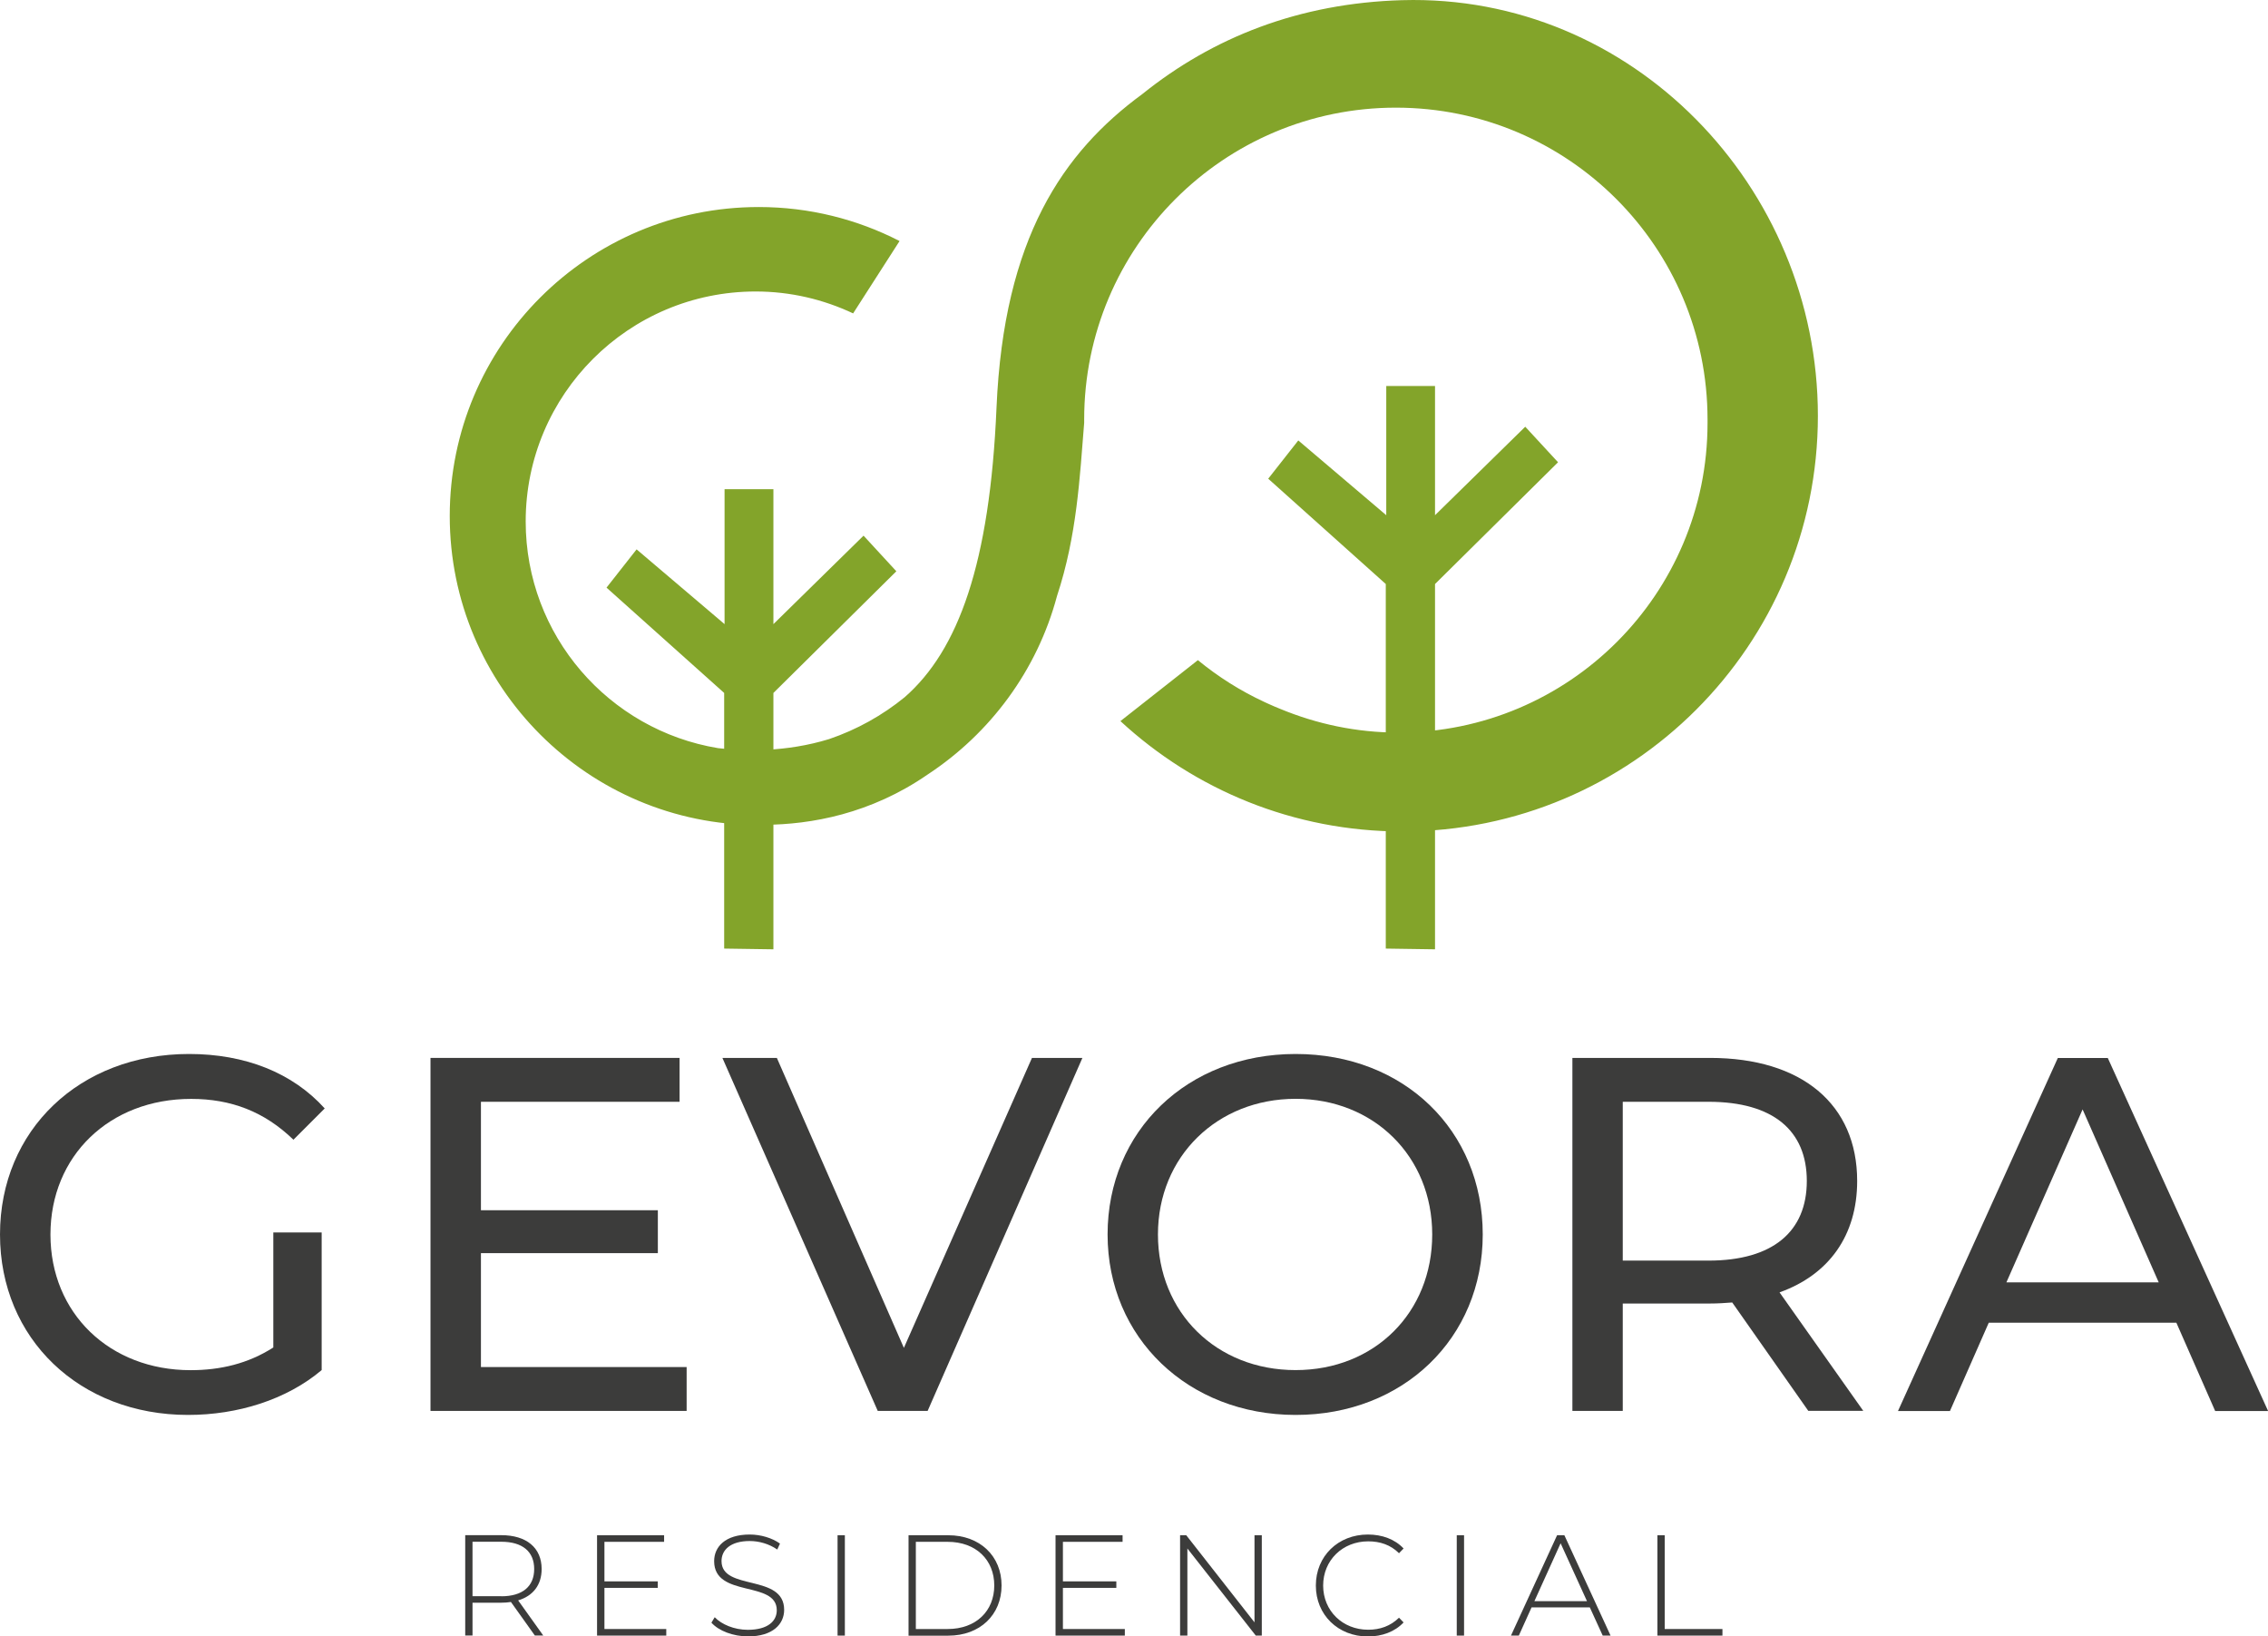 <?xml version="1.0" encoding="UTF-8" standalone="no"?>
<svg
   id="Capa_1"
   viewBox="0 0 831.74 600"
   version="1.1"
   sodipodi:docname="gevora.svg"
   width="831.74"
   height="600"
   inkscape:version="1.2.1 (9c6d41e410, 2022-07-14)"
   xmlns:inkscape="http://www.inkscape.org/namespaces/inkscape"
   xmlns:sodipodi="http://sodipodi.sourceforge.net/DTD/sodipodi-0.dtd"
   xmlns="http://www.w3.org/2000/svg"
   xmlns:svg="http://www.w3.org/2000/svg">
  <sodipodi:namedview
     id="namedview47"
     pagecolor="#ffffff"
     bordercolor="#000000"
     borderopacity="0.25"
     inkscape:showpageshadow="2"
     inkscape:pageopacity="0.0"
     inkscape:pagecheckerboard="0"
     inkscape:deskcolor="#d1d1d1"
     showgrid="false"
     inkscape:zoom="0.66501709"
     inkscape:cx="240.59532"
     inkscape:cy="223.30253"
     inkscape:window-width="1920"
     inkscape:window-height="1001"
     inkscape:window-x="2391"
     inkscape:window-y="-9"
     inkscape:window-maximized="1"
     inkscape:current-layer="Capa_1" />
  <defs
     id="defs4">
    <style
       id="style2">.cls-1{fill:#3c3c3b;}.cls-2{fill:#83a42a;}</style>
  </defs>
  <g
     id="g296"
     transform="matrix(2.941,0,0,2.941,-25.262,-39.701)"
     style="stroke-width:0.34">
    <path
       class="cls-2"
       d="m 183.43,13.52 c -12.86,0.37 -23.62,4.65 -32.39,11.7 -9.9,7.26 -17.28,17.96 -18.19,39.09 -0.83,19.46 -4.76,30.25 -11.44,36.1 -2.79,2.28 -5.99,4.06 -9.43,5.23 -5.36,1.65 -10.53,1.52 -13.86,1.13 -13.6,-2.25 -23.98,-14.03 -23.98,-28.26 0,-15.84 12.84,-28.67 28.68,-28.67 4.35,0 8.45,0.99 12.15,2.73 l 5.79,-9.02 c -5.27,-2.71 -11.24,-4.24 -17.56,-4.24 -21.28,0 -38.53,17.25 -38.53,38.52 0,21.27 17.25,38.53 38.53,38.53 0.22,0 0.44,-0.03 0.66,-0.03 5.88,-0.03 13.31,-1.37 20.4,-6.27 7.81,-5.13 13.66,-12.99 16.13,-22.25 2.49,-7.53 2.84,-14.81 3.39,-21.59 0,-0.15 0,-0.29 0,-0.43 0,-21.46 17.4,-38.87 38.87,-38.87 21.47,0 38.86,17.4 38.86,38.87 0,0.13 0,0.25 0,0.38 0,0.02 0,0.05 0,0.08 0,21.3 -17.27,38.58 -38.57,38.58 -5.21,0 -10.15,-1.07 -14.68,-2.94 -0.52,-0.21 -1.02,-0.42 -1.52,-0.65 -0.16,-0.08 -0.33,-0.14 -0.48,-0.22 -3,-1.39 -5.78,-3.15 -8.3,-5.22 l -9.66,7.6 c 9.24,8.53 21.58,13.76 35.15,13.76 28.62,0 51.82,-23.2 51.82,-51.82 0,-28.62 -23.21,-52.64 -51.82,-51.82"
       id="path6"
       style="stroke-width:0.34" />
    <polygon
       class="cls-2"
       points="105.03,91.31 116.27,80.28 120.36,84.72 105.03,99.89 105.03,131.85 98.89,131.76 98.89,99.89 84.22,86.76 87.97,81.99 98.94,91.31 98.94,74.49 105.03,74.49 "
       id="polygon8"
       style="stroke-width:0.34" />
    <polygon
       class="cls-2"
       points="187.53,77.73 198.78,66.7 202.87,71.13 187.53,86.31 187.53,131.85 181.39,131.76 181.39,86.31 166.73,73.18 170.48,68.41 181.45,77.73 181.45,61.62 187.53,61.62 "
       id="polygon10"
       style="stroke-width:0.34" />
    <path
       class="cls-1"
       d="m 42.66,167.15 h 6.04 v 17.16 c -4.4,3.71 -10.5,5.59 -16.66,5.59 -13.51,0 -23.45,-9.49 -23.45,-22.5 0,-13.01 9.94,-22.5 23.58,-22.5 6.97,0 12.89,2.33 16.91,6.79 l -3.9,3.9 c -3.64,-3.52 -7.79,-5.09 -12.76,-5.09 -10.18,0 -17.54,7.11 -17.54,16.91 0,9.8 7.36,16.91 17.48,16.91 3.71,0 7.17,-0.82 10.31,-2.83 v -14.34 z"
       id="path12"
       style="stroke-width:0.34" />
    <polygon
       class="cls-1"
       points="68.56,164.38 90.62,164.38 90.62,169.73 68.56,169.73 68.56,183.93 94.21,183.93 94.21,189.4 62.27,189.4 62.27,145.39 93.33,145.39 93.33,150.86 68.56,150.86 "
       id="polygon14"
       style="stroke-width:0.34" />
    <polygon
       class="cls-1"
       points="143.56,145.39 124.26,189.4 118.04,189.4 98.67,145.39 105.46,145.39 121.3,181.54 137.27,145.39 "
       id="polygon16"
       style="stroke-width:0.34" />
    <path
       class="cls-1"
       d="m 146.7,167.4 c 0,-12.89 9.93,-22.5 23.45,-22.5 13.52,0 23.33,9.55 23.33,22.5 0,12.95 -9.93,22.5 -23.33,22.5 -13.4,0 -23.45,-9.62 -23.45,-22.5 m 40.48,0 c 0,-9.74 -7.29,-16.91 -17.04,-16.91 -9.75,0 -17.16,7.17 -17.16,16.91 0,9.74 7.3,16.91 17.16,16.91 9.86,0 17.04,-7.17 17.04,-16.91"
       id="path18"
       style="stroke-width:0.34" />
    <path
       class="cls-1"
       d="m 234.08,189.4 -9.49,-13.52 c -0.89,0.07 -1.82,0.13 -2.77,0.13 h -10.88 v 13.39 h -6.28 v -44.01 h 17.16 c 11.44,0 18.35,5.78 18.35,15.34 0,6.79 -3.52,11.69 -9.68,13.89 l 10.44,14.77 h -6.86 z m -0.19,-28.67 c 0,-6.29 -4.21,-9.87 -12.26,-9.87 h -10.69 v 19.8 h 10.69 c 8.05,0 12.26,-3.64 12.26,-9.93"
       id="path20"
       style="stroke-width:0.34" />
    <path
       class="cls-1"
       d="m 279.97,178.4 h -23.39 l -4.84,11.01 h -6.48 l 19.93,-44.01 h 6.23 l 19.99,44.01 h -6.6 z m -2.2,-5.03 -9.49,-21.56 -9.5,21.56 z"
       id="path22"
       style="stroke-width:0.34" />
    <path
       class="cls-1"
       d="m 75.29,217.41 -2.99,-4.19 c -0.39,0.06 -0.79,0.09 -1.21,0.09 h -3.58 v 4.09 H 66.6 v -12.51 h 4.49 c 3.15,0 5.04,1.57 5.04,4.22 0,1.98 -1.07,3.36 -2.93,3.91 l 3.13,4.38 H 75.3 Z m -4.2,-4.9 c 2.68,0 4.11,-1.25 4.11,-3.4 0,-2.15 -1.43,-3.4 -4.11,-3.4 h -3.58 v 6.79 h 3.58 z"
       id="path24"
       style="stroke-width:0.34" />
    <polygon
       class="cls-1"
       points="83.96,210.65 90.61,210.65 90.61,211.46 83.96,211.46 83.96,216.59 91.67,216.59 91.67,217.41 83.04,217.41 83.04,204.9 91.4,204.9 91.4,205.72 83.96,205.72 "
       id="polygon26"
       style="stroke-width:0.34" />
    <path
       class="cls-1"
       d="m 97.3,215.8 0.41,-0.68 c 0.86,0.9 2.44,1.57 4.13,1.57 2.5,0 3.61,-1.09 3.61,-2.44 0,-3.76 -7.81,-1.5 -7.81,-6.12 0,-1.77 1.36,-3.32 4.44,-3.32 1.37,0 2.8,0.43 3.77,1.13 l -0.34,0.74 c -1.04,-0.72 -2.3,-1.06 -3.43,-1.06 -2.43,0 -3.52,1.13 -3.52,2.5 0,3.76 7.81,1.54 7.81,6.08 0,1.77 -1.41,3.31 -4.5,3.31 -1.86,0 -3.65,-0.69 -4.56,-1.7"
       id="path28"
       style="stroke-width:0.34" />
    <rect
       class="cls-1"
       x="113.03"
       y="204.9"
       width="0.91"
       height="12.51"
       id="rect30"
       style="stroke-width:0.34" />
    <path
       class="cls-1"
       d="m 121.88,204.9 h 4.95 c 3.96,0 6.65,2.6 6.65,6.26 0,3.66 -2.69,6.26 -6.65,6.26 h -4.95 v -12.51 z m 4.88,11.69 c 3.54,0 5.81,-2.25 5.81,-5.43 0,-3.18 -2.27,-5.44 -5.81,-5.44 h -3.97 v 10.87 z"
       id="path32"
       style="stroke-width:0.34" />
    <polygon
       class="cls-1"
       points="141.13,210.65 147.79,210.65 147.79,211.46 141.13,211.46 141.13,216.59 148.85,216.59 148.85,217.41 140.21,217.41 140.21,204.9 148.57,204.9 148.57,205.72 141.13,205.72 "
       id="polygon34"
       style="stroke-width:0.34" />
    <polygon
       class="cls-1"
       points="156.51,204.9 165.02,215.76 165.02,204.9 165.93,204.9 165.93,217.41 165.18,217.41 156.65,206.55 156.65,217.41 155.74,217.41 155.74,204.9 "
       id="polygon36"
       style="stroke-width:0.34" />
    <path
       class="cls-1"
       d="m 172.67,211.16 c 0,-3.65 2.77,-6.35 6.49,-6.35 1.77,0 3.36,0.58 4.45,1.74 l -0.57,0.59 c -1.07,-1.06 -2.38,-1.48 -3.84,-1.48 -3.2,0 -5.62,2.36 -5.62,5.51 0,3.15 2.42,5.51 5.62,5.51 1.46,0 2.77,-0.45 3.84,-1.5 l 0.57,0.59 c -1.09,1.16 -2.68,1.75 -4.45,1.75 -3.72,0 -6.49,-2.7 -6.49,-6.34"
       id="path38"
       style="stroke-width:0.34" />
    <rect
       class="cls-1"
       x="190.24"
       y="204.9"
       width="0.91"
       height="12.51"
       id="rect40"
       style="stroke-width:0.34" />
    <path
       class="cls-1"
       d="m 206.82,213.89 h -7.25 l -1.59,3.52 H 197 l 5.75,-12.51 h 0.91 l 5.76,12.51 h -0.98 l -1.61,-3.52 z m -0.34,-0.77 -3.29,-7.22 -3.27,7.22 z"
       id="path42"
       style="stroke-width:0.34" />
    <polygon
       class="cls-1"
       points="216.17,204.9 216.17,216.59 223.37,216.59 223.37,217.41 215.26,217.41 215.26,204.9 "
       id="polygon44"
       style="stroke-width:0.34" />
  </g>
</svg>
